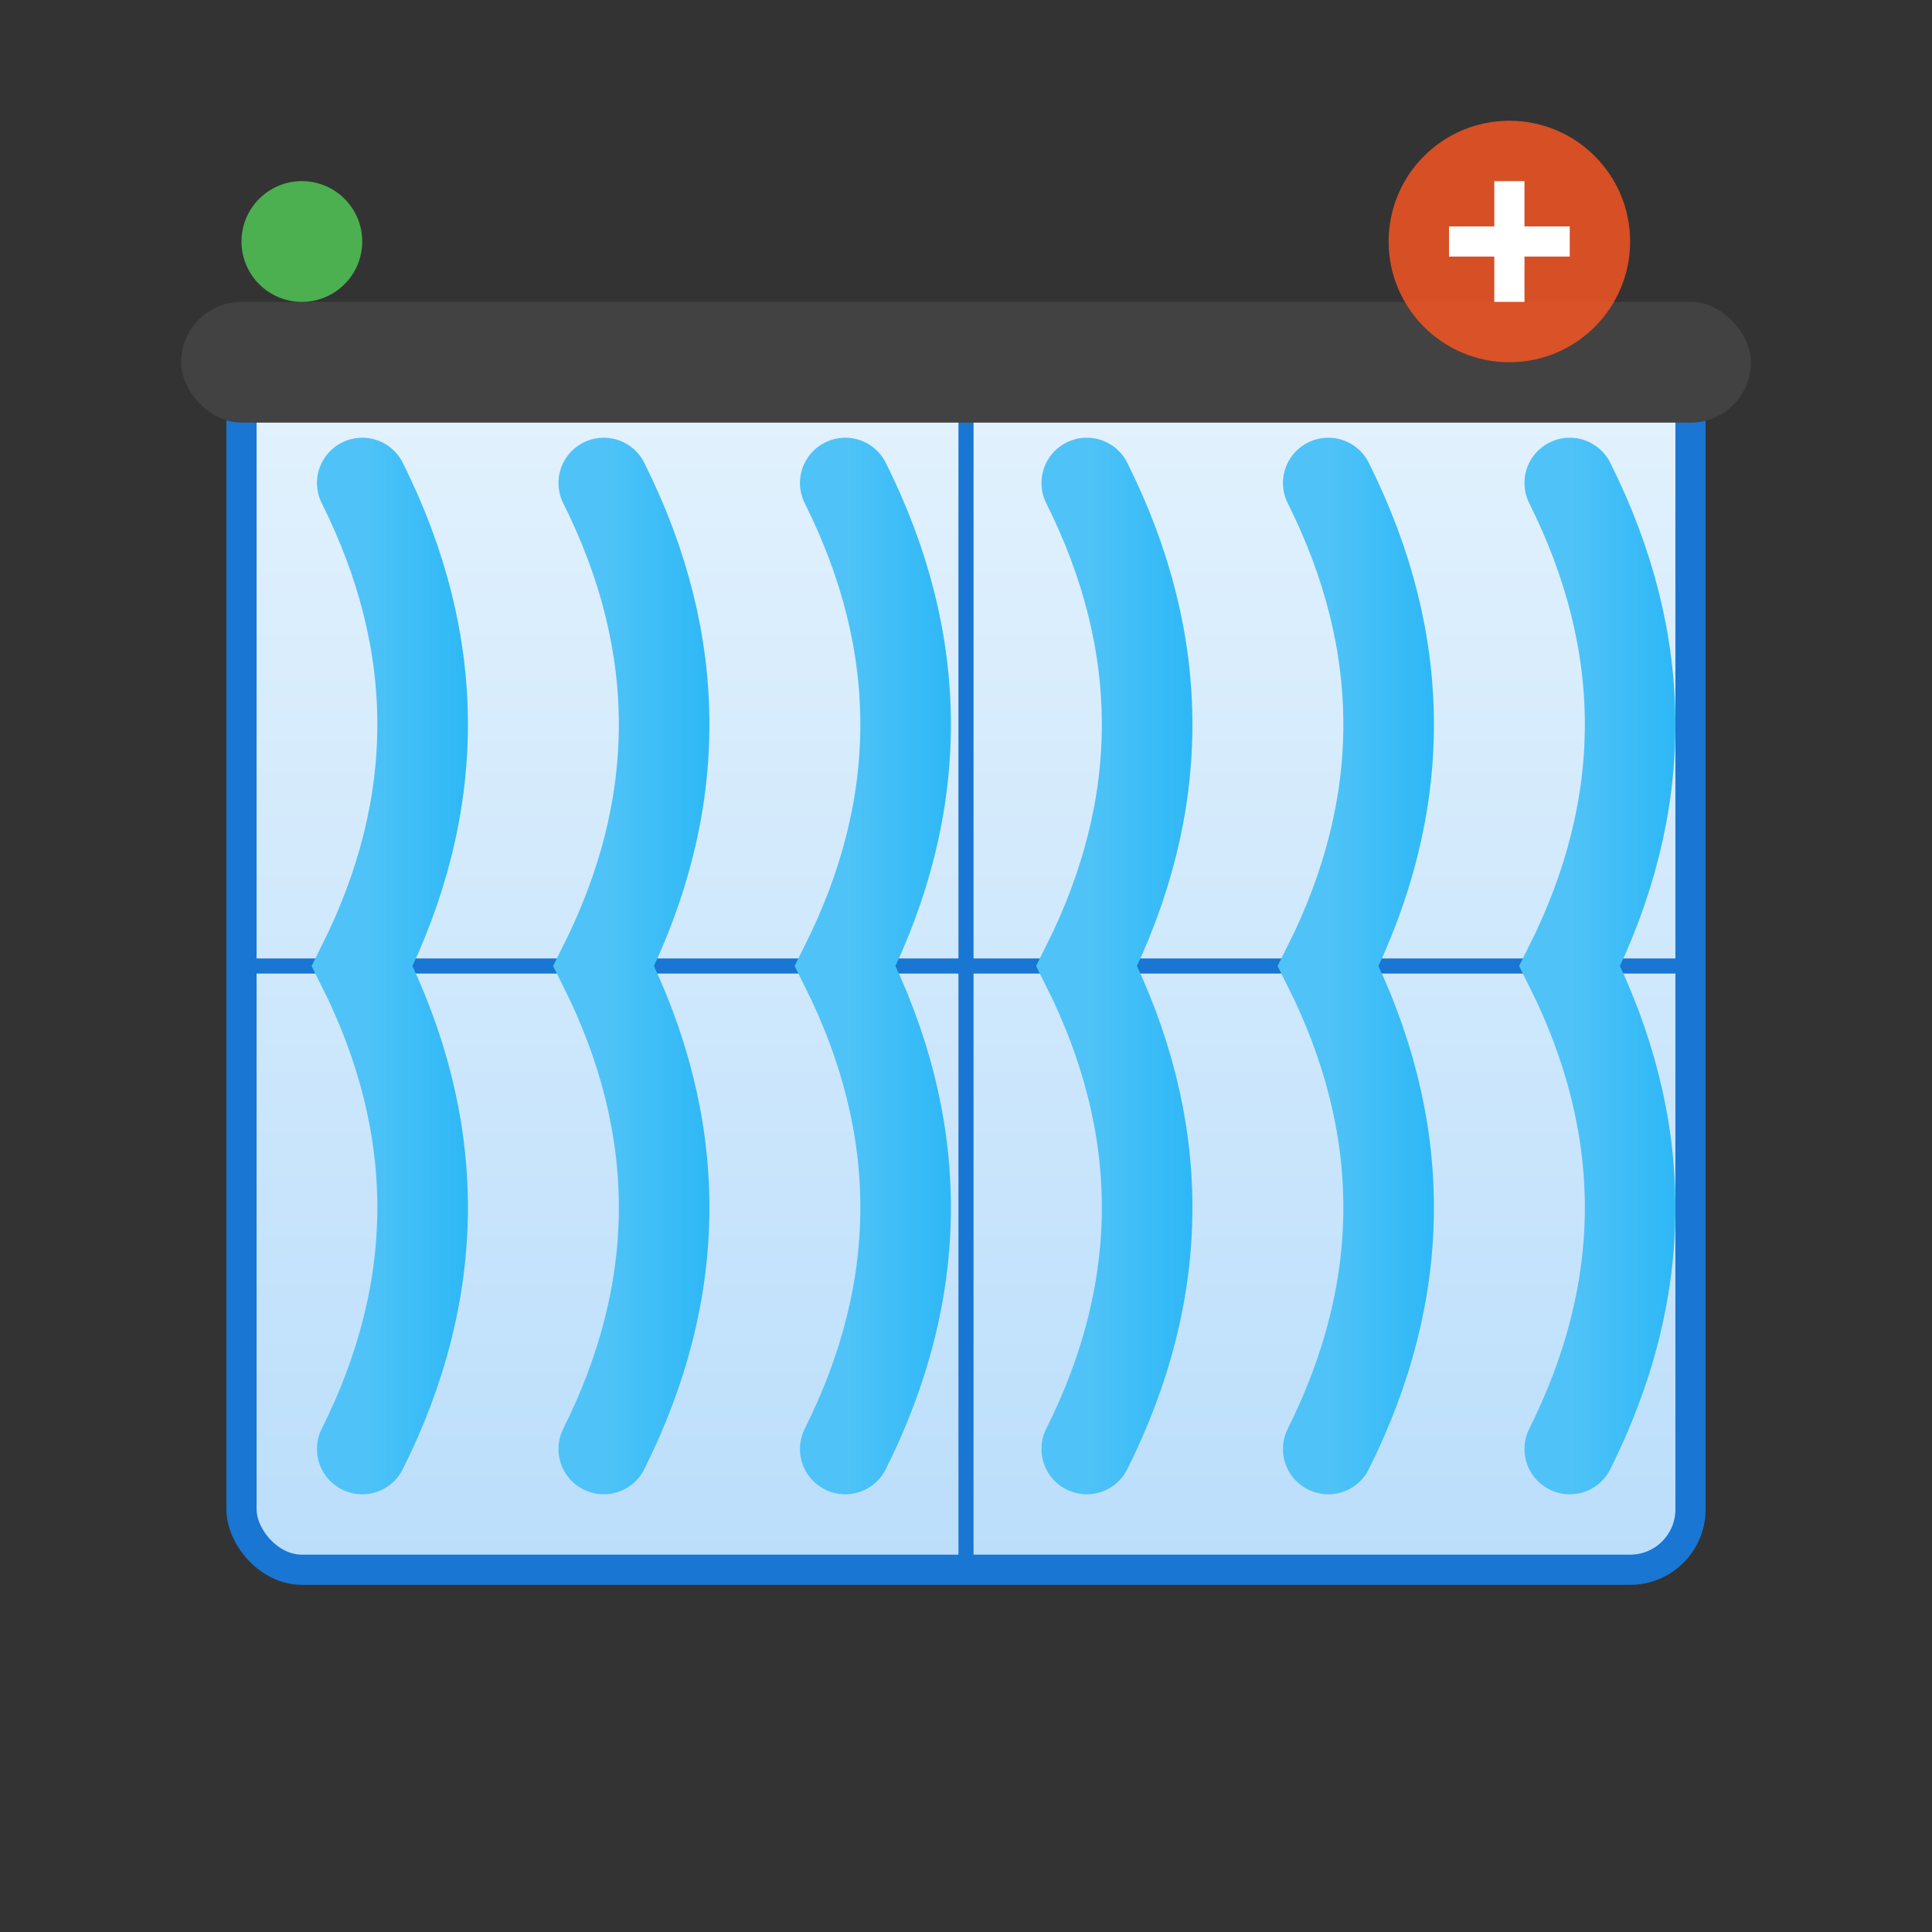 <?xml version="1.0" encoding="UTF-8"?>
<svg width="128" height="128" viewBox="0 0 128 128" xmlns="http://www.w3.org/2000/svg">
  <rect x="0" y="0" width="128" height="128" fill="#333333" stroke="none"/>
  <defs>
    <linearGradient id="curtainGradient" x1="0%" y1="0%" x2="100%" y2="0%">
      <stop offset="0%" style="stop-color:#4FC3F7;stop-opacity:1" />
      <stop offset="100%" style="stop-color:#29B6F6;stop-opacity:1" />
    </linearGradient>
    <linearGradient id="windowGradient" x1="0%" y1="0%" x2="0%" y2="100%">
      <stop offset="0%" style="stop-color:#E3F2FD;stop-opacity:1" />
      <stop offset="100%" style="stop-color:#BBDEFB;stop-opacity:1" />
    </linearGradient>
  </defs>
  
  <!-- 窗户框架 -->
  <rect x="16" y="24" width="96" height="80" rx="4" fill="url(#windowGradient)" stroke="#1976D2" stroke-width="2"/>
  
  <!-- 窗框分隔 -->
  <line x1="64" y1="24" x2="64" y2="104" stroke="#1976D2" stroke-width="1"/>
  <line x1="16" y1="64" x2="112" y2="64" stroke="#1976D2" stroke-width="1"/>
  
  <!-- 窗帘 -->
  <path d="M 24 32 Q 32 48 24 64 Q 32 80 24 96" 
        stroke="url(#curtainGradient)" stroke-width="6" fill="none" stroke-linecap="round"/>
  <path d="M 40 32 Q 48 48 40 64 Q 48 80 40 96" 
        stroke="url(#curtainGradient)" stroke-width="6" fill="none" stroke-linecap="round"/>
  <path d="M 56 32 Q 64 48 56 64 Q 64 80 56 96" 
        stroke="url(#curtainGradient)" stroke-width="6" fill="none" stroke-linecap="round"/>
  <path d="M 72 32 Q 80 48 72 64 Q 80 80 72 96" 
        stroke="url(#curtainGradient)" stroke-width="6" fill="none" stroke-linecap="round"/>
  <path d="M 88 32 Q 96 48 88 64 Q 96 80 88 96" 
        stroke="url(#curtainGradient)" stroke-width="6" fill="none" stroke-linecap="round"/>
  <path d="M 104 32 Q 112 48 104 64 Q 112 80 104 96" 
        stroke="url(#curtainGradient)" stroke-width="6" fill="none" stroke-linecap="round"/>
  
  <!-- 窗帘杆 -->
  <rect x="12" y="20" width="104" height="8" rx="4" fill="#424242"/>
  
  <!-- 红外信号图标 -->
  <circle cx="100" cy="16" r="8" fill="#FF5722" opacity="0.8"/>
  <path d="M 96 16 L 104 16 M 100 12 L 100 20" stroke="white" stroke-width="2"/>
  
  <!-- 状态指示器 -->
  <circle cx="20" cy="16" r="4" fill="#4CAF50"/>
</svg>